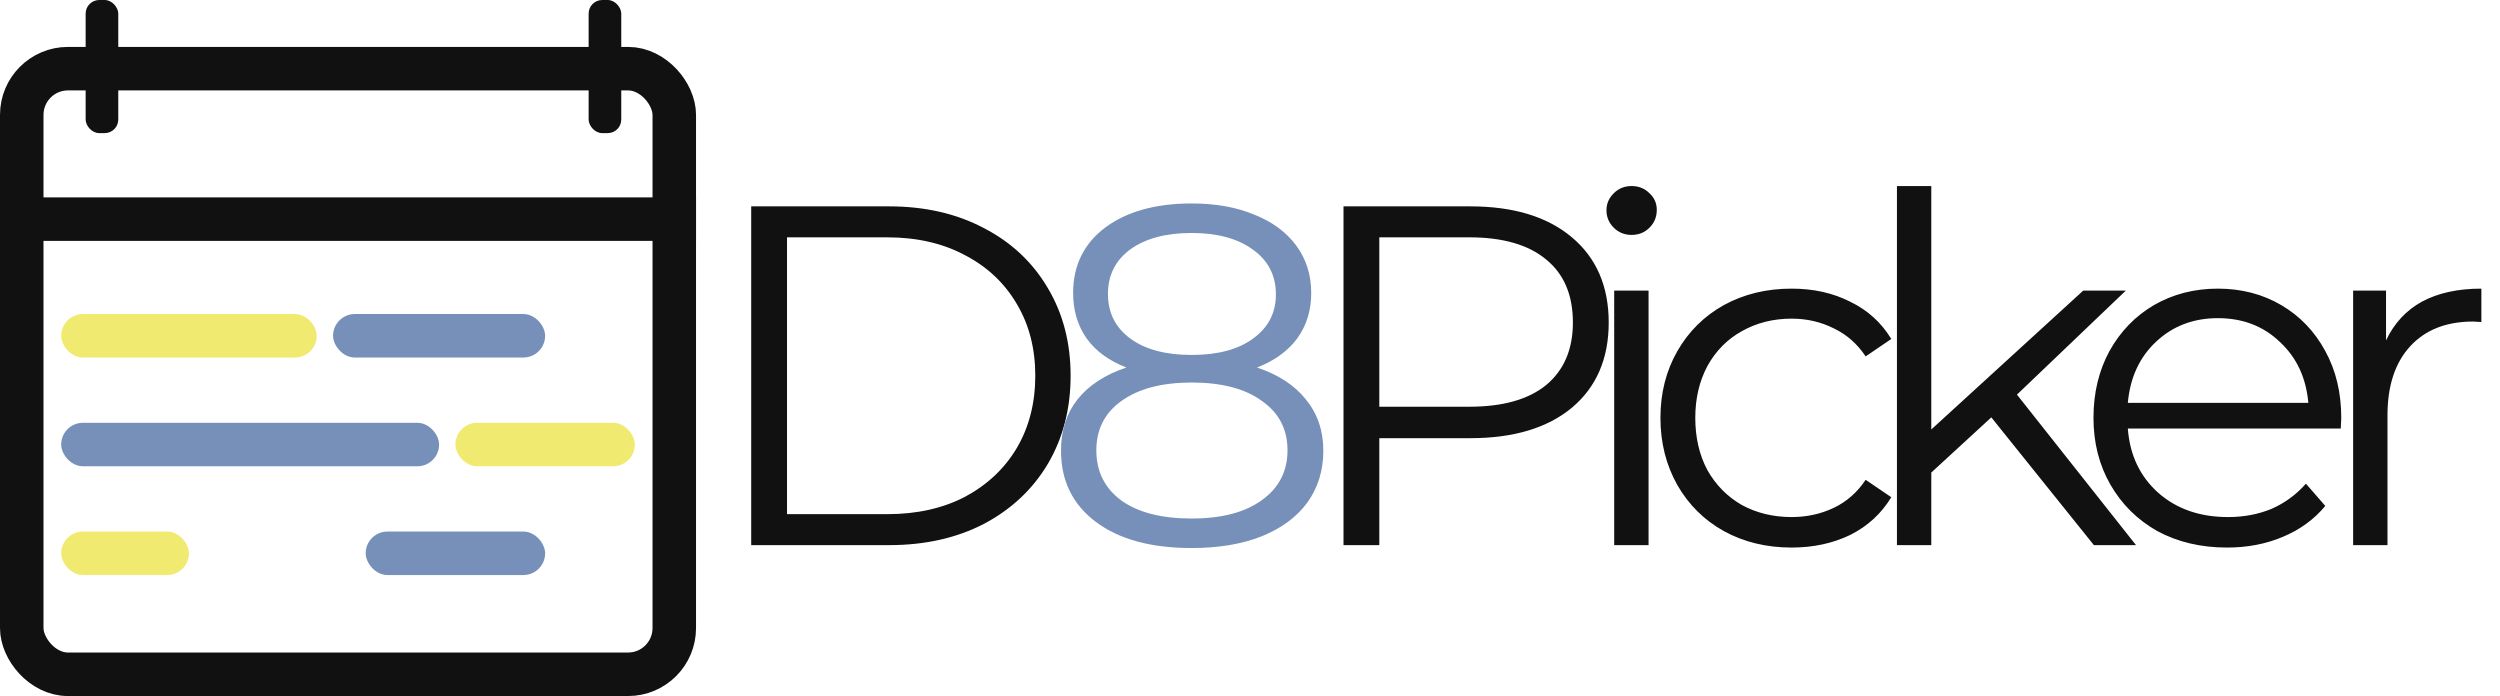 <svg width="1839" height="512" viewBox="0 0 1839 512" fill="none" xmlns="http://www.w3.org/2000/svg">
<rect x="16" y="50.506" width="480" height="445.494" rx="34" stroke="#111111" stroke-width="32"/>
<line y1="161.195" x2="512" y2="161.195" stroke="#111111" stroke-width="32"/>
<rect x="45" y="231" width="188" height="32" rx="16" fill="#F0EB70"/>
<rect x="245" y="231" width="156" height="32" rx="16" fill="#7690B9"/>
<rect x="45" y="311" width="278" height="32" rx="16" fill="#7690B9"/>
<rect x="335" y="311" width="132" height="32" rx="16" fill="#F0EB70"/>
<rect x="45" y="391" width="94" height="32" rx="16" fill="#F0EB70"/>
<rect x="269" y="391" width="132" height="32" rx="16" fill="#7690B9"/>
<rect x="63" width="24" height="97.924" rx="10" fill="#111111"/>
<rect x="433" width="24" height="97.924" rx="10" fill="#111111"/>
<path d="M552.584 151.8H654.044C680.388 151.8 703.647 157.14 723.82 167.82C743.993 178.263 759.657 192.977 770.812 211.964C781.967 230.713 787.544 252.192 787.544 276.4C787.544 300.608 781.967 322.205 770.812 341.192C759.657 359.941 743.993 374.656 723.82 385.336C703.647 395.779 680.388 401 654.044 401H552.584V151.8ZM652.62 378.216C674.455 378.216 693.56 373.944 709.936 365.4C726.312 356.619 739.009 344.633 748.028 329.444C757.047 314.017 761.556 296.336 761.556 276.4C761.556 256.464 757.047 238.901 748.028 223.712C739.009 208.285 726.312 196.3 709.936 187.756C693.56 178.975 674.455 174.584 652.62 174.584H578.928V378.216H652.62ZM1081.55 151.8C1113.36 151.8 1138.28 159.395 1156.31 174.584C1174.35 189.773 1183.37 210.659 1183.37 237.24C1183.37 263.821 1174.35 284.707 1156.31 299.896C1138.28 314.848 1113.36 322.324 1081.55 322.324H1014.62V401H988.281V151.8H1081.55ZM1080.84 299.184C1105.52 299.184 1124.39 293.844 1137.44 283.164C1150.5 272.247 1157.02 256.939 1157.02 237.24C1157.02 217.067 1150.5 201.64 1137.44 190.96C1124.39 180.043 1105.52 174.584 1080.84 174.584H1014.62V299.184H1080.84ZM1187.4 213.744H1212.68V401H1187.4V213.744ZM1200.22 172.804C1195 172.804 1190.61 171.024 1187.05 167.464C1183.49 163.904 1181.71 159.632 1181.71 154.648C1181.71 149.901 1183.49 145.748 1187.05 142.188C1190.61 138.628 1195 136.848 1200.22 136.848C1205.44 136.848 1209.83 138.628 1213.39 142.188C1216.95 145.511 1218.73 149.545 1218.73 154.292C1218.73 159.513 1216.95 163.904 1213.39 167.464C1209.83 171.024 1205.44 172.804 1200.22 172.804ZM1317.9 402.78C1299.39 402.78 1282.77 398.745 1268.06 390.676C1253.58 382.607 1242.19 371.333 1233.88 356.856C1225.58 342.141 1221.42 325.647 1221.42 307.372C1221.42 289.097 1225.58 272.721 1233.88 258.244C1242.19 243.767 1253.58 232.493 1268.06 224.424C1282.77 216.355 1299.39 212.32 1317.9 212.32C1334.04 212.32 1348.4 215.524 1360.97 221.932C1373.79 228.103 1383.88 237.24 1391.23 249.344L1372.37 262.16C1366.2 252.904 1358.36 246.021 1348.87 241.512C1339.38 236.765 1329.05 234.392 1317.9 234.392C1304.37 234.392 1292.15 237.477 1281.23 243.648C1270.55 249.581 1262.12 258.125 1255.95 269.28C1250.02 280.435 1247.05 293.132 1247.05 307.372C1247.05 321.849 1250.02 334.665 1255.95 345.82C1262.12 356.737 1270.55 365.281 1281.23 371.452C1292.15 377.385 1304.37 380.352 1317.9 380.352C1329.05 380.352 1339.38 378.097 1348.87 373.588C1358.36 369.079 1366.2 362.196 1372.37 352.94L1391.23 365.756C1383.88 377.86 1373.79 387.116 1360.97 393.524C1348.16 399.695 1333.8 402.78 1317.9 402.78ZM1464.81 307.016L1420.66 347.6V401H1395.39V136.848H1420.66V315.916L1532.45 213.744H1563.77L1483.67 290.284L1571.25 401H1540.28L1464.81 307.016ZM1721.87 315.204H1565.23C1566.66 334.665 1574.13 350.448 1587.66 362.552C1601.19 374.419 1618.28 380.352 1638.93 380.352C1650.56 380.352 1661.24 378.335 1670.97 374.3C1680.7 370.028 1689.12 363.857 1696.24 355.788L1710.48 372.164C1702.18 382.132 1691.73 389.727 1679.15 394.948C1666.81 400.169 1653.17 402.78 1638.21 402.78C1618.99 402.78 1601.9 398.745 1586.95 390.676C1572.24 382.369 1560.73 370.977 1552.42 356.5C1544.11 342.023 1539.96 325.647 1539.96 307.372C1539.96 289.097 1543.87 272.721 1551.71 258.244C1559.78 243.767 1570.69 232.493 1584.46 224.424C1598.46 216.355 1614.13 212.32 1631.45 212.32C1648.78 212.32 1664.32 216.355 1678.09 224.424C1691.85 232.493 1702.65 243.767 1710.48 258.244C1718.31 272.484 1722.23 288.86 1722.23 307.372L1721.87 315.204ZM1631.45 234.036C1613.41 234.036 1598.22 239.851 1585.88 251.48C1573.78 262.872 1566.9 277.824 1565.23 296.336H1698.02C1696.36 277.824 1689.36 262.872 1677.02 251.48C1664.91 239.851 1649.73 234.036 1631.45 234.036ZM1755.17 250.412C1761.1 237.833 1769.88 228.34 1781.51 221.932C1793.38 215.524 1807.97 212.32 1825.3 212.32V236.884L1819.25 236.528C1799.55 236.528 1784.12 242.58 1772.97 254.684C1761.81 266.788 1756.23 283.757 1756.23 305.592V401H1730.96V213.744H1755.17V250.412Z" fill="#111111"/>
<path d="M924.665 270.348C940.329 275.569 952.315 283.401 960.621 293.844C969.165 304.287 973.437 316.865 973.437 331.58C973.437 346.057 969.521 358.755 961.689 369.672C953.857 380.352 942.584 388.659 927.869 394.592C913.392 400.288 896.304 403.136 876.605 403.136C846.701 403.136 823.205 396.728 806.117 383.912C789.029 371.096 780.485 353.652 780.485 331.58C780.485 316.628 784.52 304.049 792.589 293.844C800.896 283.401 812.881 275.569 828.545 270.348C815.729 265.364 805.999 258.244 799.353 248.988C792.708 239.495 789.385 228.34 789.385 215.524C789.385 195.351 797.217 179.331 812.881 167.464C828.783 155.597 850.024 149.664 876.605 149.664C894.168 149.664 909.476 152.393 922.529 157.852C935.82 163.073 946.144 170.668 953.501 180.636C960.859 190.604 964.537 202.233 964.537 215.524C964.537 228.34 961.096 239.495 954.213 248.988C947.331 258.244 937.481 265.364 924.665 270.348ZM815.017 216.236C815.017 230.001 820.476 240.919 831.393 248.988C842.311 257.057 857.381 261.092 876.605 261.092C895.829 261.092 910.9 257.057 921.817 248.988C932.972 240.919 938.549 230.12 938.549 216.592C938.549 202.589 932.853 191.553 921.461 183.484C910.307 175.415 895.355 171.38 876.605 171.38C857.619 171.38 842.548 175.415 831.393 183.484C820.476 191.553 815.017 202.471 815.017 216.236ZM876.605 381.42C898.677 381.42 915.884 376.911 928.225 367.892C940.804 358.873 947.093 346.651 947.093 331.224C947.093 315.797 940.804 303.693 928.225 294.912C915.884 285.893 898.677 281.384 876.605 281.384C854.771 281.384 837.564 285.893 824.985 294.912C812.644 303.693 806.473 315.797 806.473 331.224C806.473 346.888 812.644 359.229 824.985 368.248C837.327 377.029 854.533 381.42 876.605 381.42Z" fill="#7690B9"/>
</svg>
